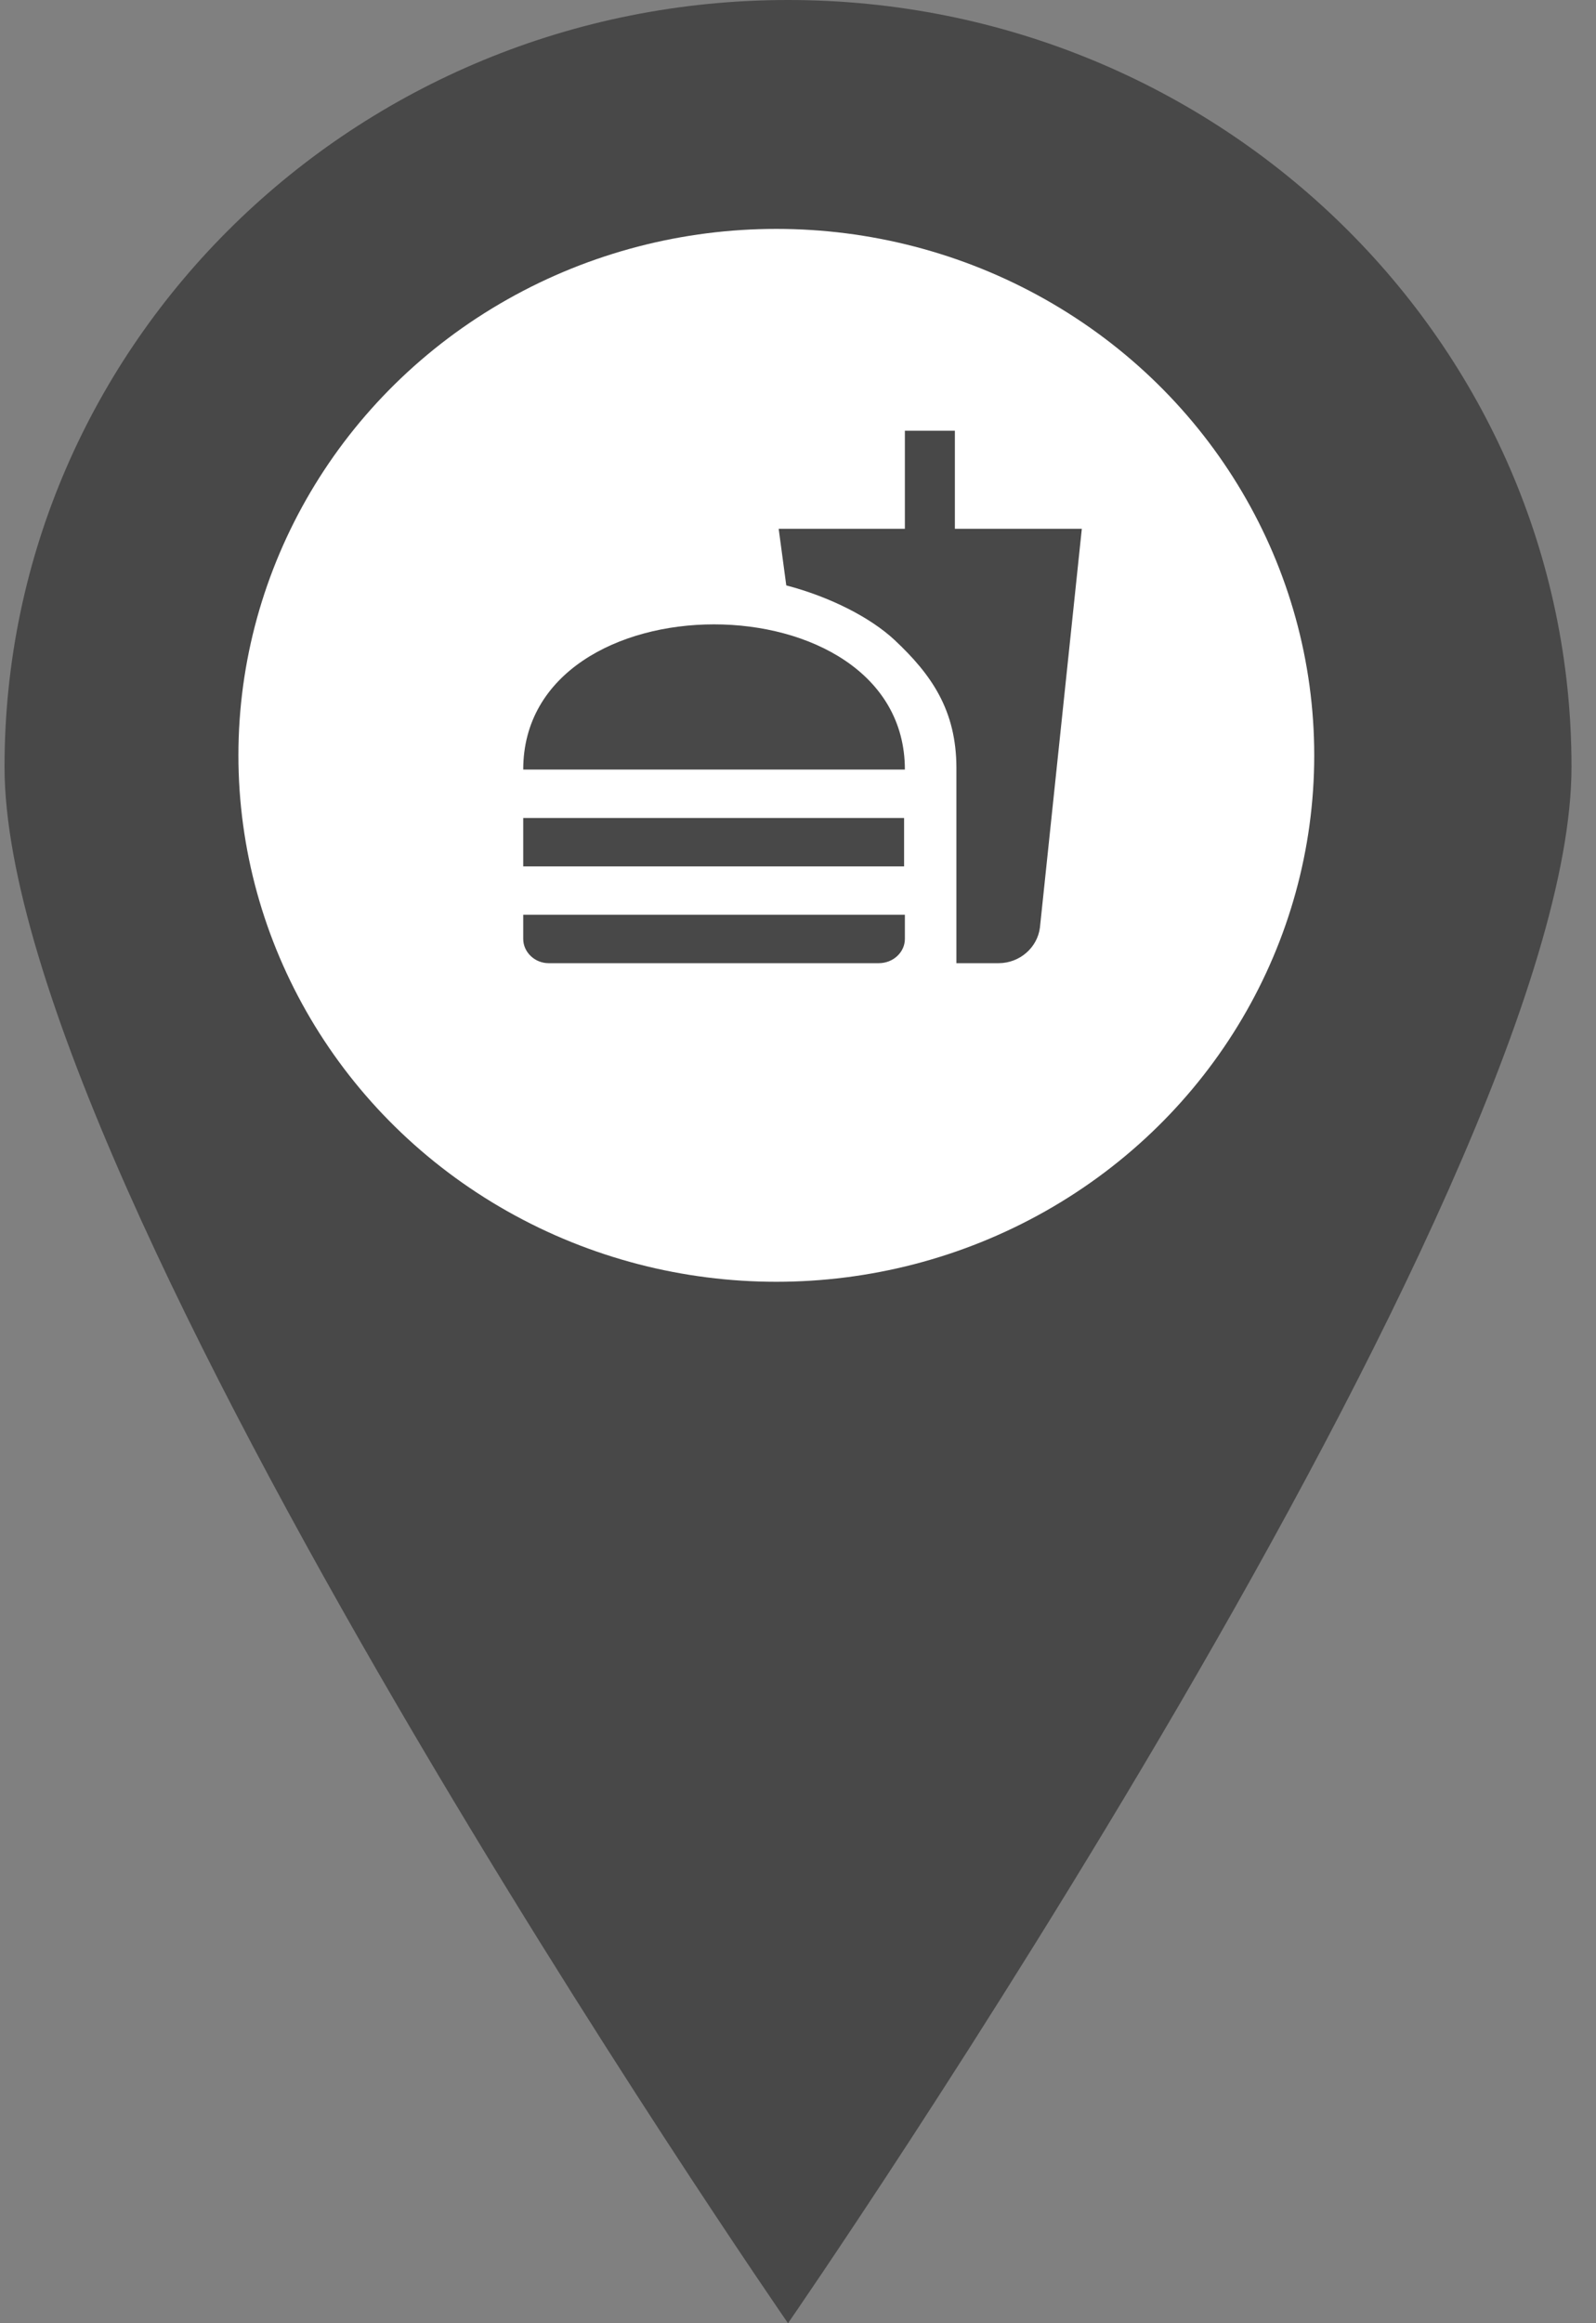 <svg width="55" height="80" viewBox="0 0 55 80" color='#484848' xmlns="http://www.w3.org/2000/svg">
<rect x="0" y="0" width="55" height="80" fill="#808080" stroke="none"/>
<path d="M54.156 26.404C54.156 40.986 27.156 80 27.156 80C27.156 80 0.156 40.986 0.156 26.404C0.156 11.821 12.245 0 27.156 0C42.068 0 54.156 11.821 54.156 26.404Z" fill="currentColor"/>
<ellipse cx="26.753" cy="26.01" rx="18.537" ry="18.128" fill="white"/>
<path d="M32.959 33.167H34.411C35.146 33.167 35.75 32.625 35.837 31.942L37.281 18.208H32.906V14.833H31.183V18.208H26.834L27.096 20.158C28.593 20.55 29.992 21.258 30.832 22.042C32.093 23.225 32.959 24.45 32.959 26.45V33.167ZM18.031 32.333V31.5H31.183V32.333C31.183 32.783 30.789 33.167 30.281 33.167H18.906C18.425 33.167 18.031 32.783 18.031 32.333ZM31.183 26.5C31.183 19.833 18.031 19.833 18.031 26.5H31.183ZM18.031 28.167H31.156V29.833H18.031V28.167Z" fill="currentColor"/>
</svg>
